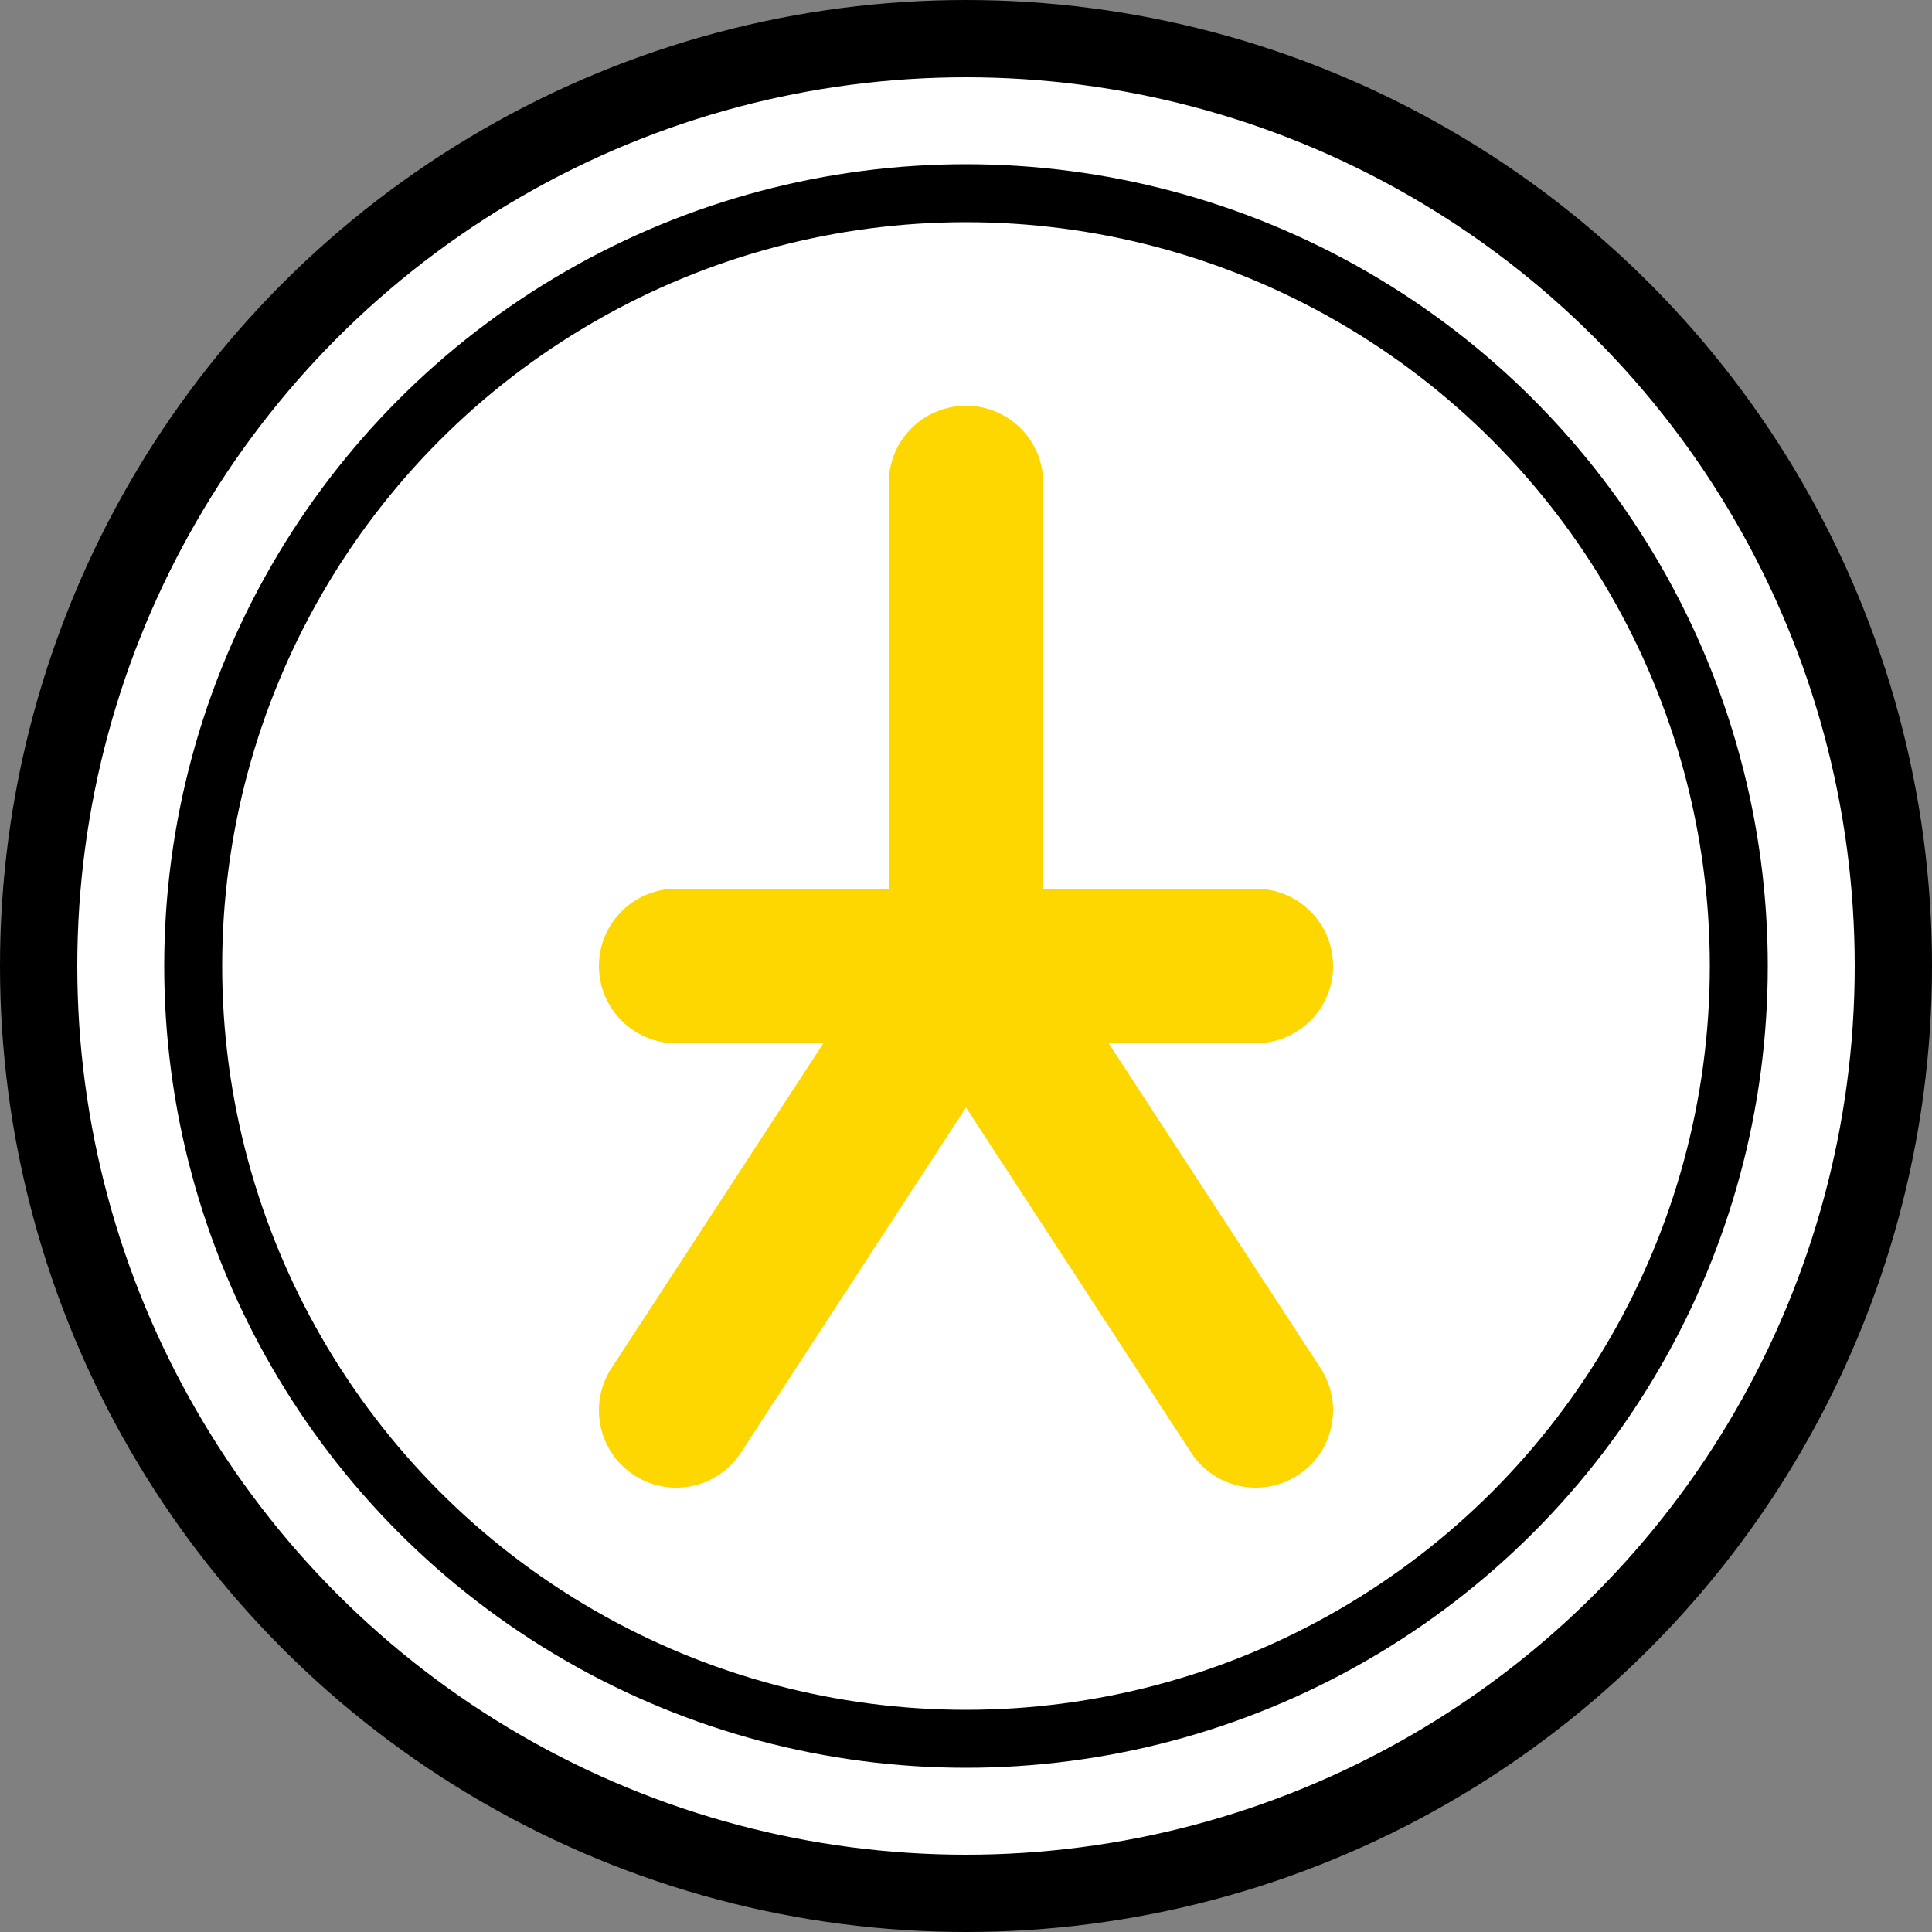 <?xml version="1.0" encoding="UTF-8"?>
<svg width="100" height="100" viewBox="0 0 100 100" xmlns="http://www.w3.org/2000/svg">
  <rect x="0" y="0" width="100" height="100" fill="#808080" stroke="none"/>
  <!-- Outer circle with inner white fill -->
  <circle cx="50" cy="50" r="48" fill="white" stroke="black" stroke-width="4"/>
  
  <!-- Inner circle -->
  <circle cx="50" cy="50" r="40" fill="none" stroke="black" stroke-width="3"/>
  
  <!-- Central Y shape with horizontal line -->
  <path d="
    M50 25
    L50 50
    L35 73
    M50 50
    L65 73
    M35 50
    L65 50
  "
    stroke="#FFD700"
    stroke-width="8"
    stroke-linecap="round"
    stroke-linejoin="round"
    fill="none"
  />
</svg> 